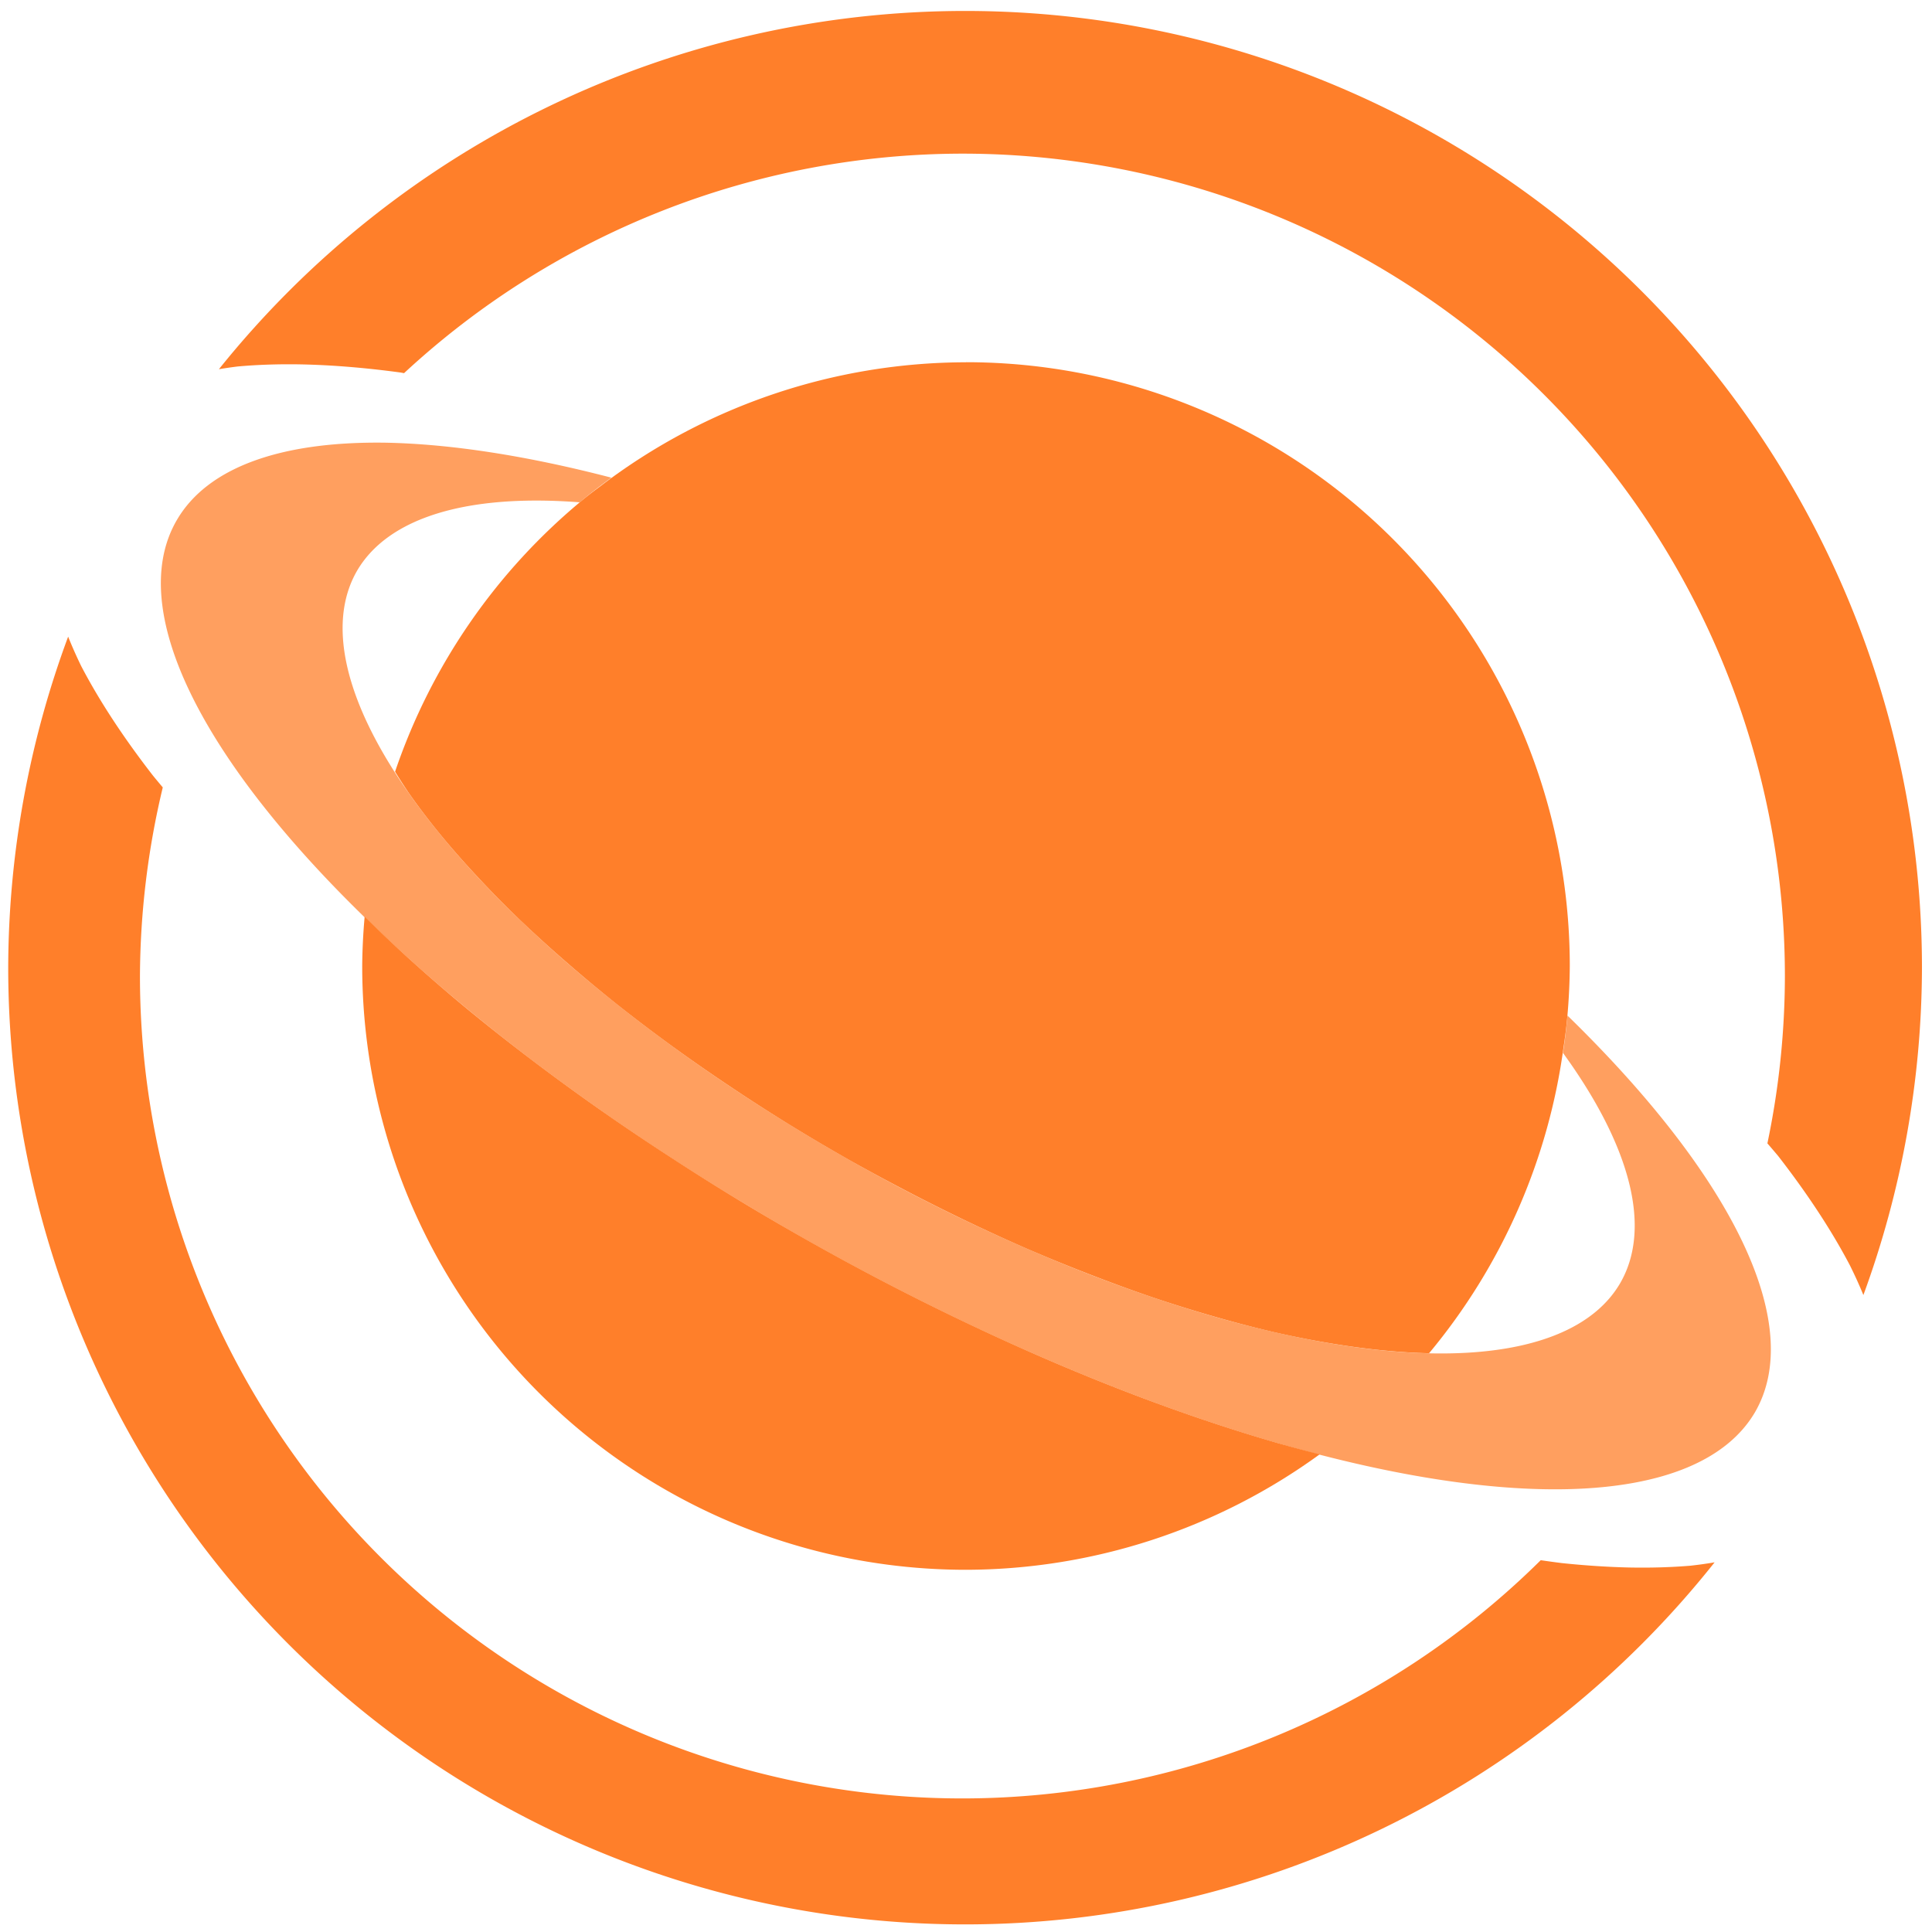<?xml version="1.0" encoding="UTF-8" standalone="no"?>
<svg
   xmlns:dc="http://purl.org/dc/elements/1.1/"
   xmlns:cc="http://creativecommons.org/ns#"
   xmlns:rdf="http://www.w3.org/1999/02/22-rdf-syntax-ns#"
   xmlns:svg="http://www.w3.org/2000/svg"
   xmlns="http://www.w3.org/2000/svg"
   xmlns:sodipodi="http://sodipodi.sourceforge.net/DTD/sodipodi-0.dtd"
   xmlns:inkscape="http://www.inkscape.org/namespaces/inkscape"
   width="48"
   height="48"
   viewBox="0 0 12.7 12.7"
   version="1.1"
   id="svg8"
   sodipodi:docname="konquest.svg"
   inkscape:version="0.92.4 (5da689c313, 2019-01-14)">
  <defs
     id="defs12" />
  <sodipodi:namedview
     pagecolor="#ffffff"
     bordercolor="#666666"
     borderopacity="1"
     objecttolerance="10"
     gridtolerance="10"
     guidetolerance="10"
     inkscape:pageopacity="0"
     inkscape:pageshadow="2"
     inkscape:window-width="862"
     inkscape:window-height="480"
     id="namedview10"
     showgrid="false"
     inkscape:zoom="4.9166667"
     inkscape:cx="2.1355932"
     inkscape:cy="24"
     inkscape:window-x="0"
     inkscape:window-y="25"
     inkscape:window-maximized="0"
     inkscape:current-layer="svg8" />
  <path
     style="fill:#ff7f2a;stroke-width:1"
     d="m 6.344,0.072 a 6.29,6.29 0 0 0 -4.905,2.355 6.852,2.395 29.364 0 1 0.124,-0.018 6.852,2.395 29.364 0 1 0.399,-0.014 6.852,2.395 29.364 0 1 0.209,0.008 6.852,2.395 29.364 0 1 0.464,0.046 6.852,2.395 29.364 0 1 0.021,0.004 5.407,5.407 0 0 1 3.67,-1.443 5.407,5.407 0 0 1 5.407,5.406 5.407,5.407 0 0 1 -0.115,1.1 6.852,2.395 29.364 0 1 0.07,0.082 6.852,2.395 29.364 0 1 0.264,0.368 6.852,2.395 29.364 0 1 0.209,0.353 6.852,2.395 29.364 0 1 0.088,0.194 A 6.29,6.29 0 0 0 12.634,6.362 6.29,6.29 0 0 0 6.344,0.072 Z m 0.006,2.309 v 5.167e-4 a 3.969,3.969 0 0 0 -2.396,0.809 c -0.04,0.03 -0.079,0.059 -0.117,0.09 a 3.969,3.969 0 0 0 -1.24,1.792 4.766,1.785 29.307 0 0 0.09,0.14 4.766,1.785 29.307 0 0 0.205,0.27 4.766,1.785 29.307 0 0 0.242,0.276 4.766,1.785 29.307 0 0 0.275,0.28 4.766,1.785 29.307 0 0 0.307,0.28 4.766,1.785 29.307 0 0 0.333,0.278 4.766,1.785 29.307 0 0 0.359,0.273 4.766,1.785 29.307 0 0 0.38,0.265 4.766,1.785 29.307 0 0 0.396,0.255 4.766,1.785 29.307 0 0 0.41,0.242 4.766,1.785 29.307 0 0 0.296,0.161 4.766,1.785 29.307 0 0 0.422,0.214 4.766,1.785 29.307 0 0 0.425,0.196 4.766,1.785 29.307 0 0 0.422,0.173 4.766,1.785 29.307 0 0 0.416,0.152 4.766,1.785 29.307 0 0 0.404,0.126 4.766,1.785 29.307 0 0 0.39,0.102 4.766,1.785 29.307 0 0 0.372,0.074 4.766,1.785 29.307 0 0 0.349,0.047 4.766,1.785 29.307 0 0 0.304,0.019 3.969,3.969 0 0 0 0.884,-2.012 c 0.01,-0.064 0.018,-0.127 0.024,-0.192 A 3.969,3.969 0 0 0 10.319,6.35 3.969,3.969 0 0 0 6.35,2.381 Z M 0.448,4.185 a 6.29,6.29 0 0 0 -0.394,2.177 6.29,6.29 0 0 0 6.29,6.288 6.29,6.29 0 0 0 4.927,-2.38 6.852,2.395 29.364 0 1 -0.157,0.022 6.852,2.395 29.364 0 1 -0.402,0.012 6.852,2.395 29.364 0 1 -0.445,-0.029 6.852,2.395 29.364 0 1 -0.139,-0.019 A 5.407,5.407 0 0 1 6.326,11.822 5.407,5.407 0 0 1 0.92,6.416 5.407,5.407 0 0 1 1.07,5.176 6.852,2.395 29.364 0 1 1.006,5.099 6.852,2.395 29.364 0 1 0.742,4.731 6.852,2.395 29.364 0 1 0.534,4.379 6.852,2.395 29.364 0 1 0.448,4.185 Z M 2.397,6.026 A 3.969,3.969 0 0 0 2.381,6.35 3.969,3.969 0 0 0 6.35,10.319 3.969,3.969 0 0 0 8.675,9.56 5.958,2.083 29.364 0 1 8.406,9.488 5.958,2.083 29.364 0 1 7.909,9.332 5.958,2.083 29.364 0 1 7.396,9.146 5.958,2.083 29.364 0 1 6.873,8.932 5.958,2.083 29.364 0 1 6.345,8.692 5.958,2.083 29.364 0 1 5.817,8.429 5.958,2.083 29.364 0 1 5.294,8.145 5.958,2.083 29.364 0 1 4.929,7.933 5.958,2.083 29.364 0 1 4.428,7.62 5.958,2.083 29.364 0 1 3.945,7.295 5.958,2.083 29.364 0 1 3.486,6.96 5.958,2.083 29.364 0 1 3.056,6.62 5.958,2.083 29.364 0 1 2.659,6.275 5.958,2.083 29.364 0 1 2.397,6.026 Z M 8.675,9.56 a 5.958,2.083 29.364 0 0 0.001,5.167e-4 v -0.001 a 3.969,3.969 0 0 1 -0.001,5.167e-4 z"
     id="path2"
     inkscape:connector-curvature="0" />
  <path
     d="m 2.534,2.91 a 5.958,2.083 29.364 0 0 -1.37,0.506 5.958,2.083 29.364 0 0 4.13,4.73 5.958,2.083 29.364 0 0 6.242,1.138 5.958,2.083 29.364 0 0 -1.232,-2.608 3.945,3.945 0 0 1 -0.03,0.245 4.766,1.785 29.307 0 1 0.375,1.516 A 4.766,1.785 29.307 0 1 5.594,7.631 4.766,1.785 29.307 0 1 2.35,3.747 4.766,1.785 29.307 0 1 3.811,3.302 C 3.878,3.245 3.948,3.192 4.019,3.14 A 5.958,2.083 29.364 0 0 2.534,2.91 Z"
     id="path6"
     inkscape:connector-curvature="0"
     style="opacity:0.75;fill:#ff7f2a" />
</svg>
